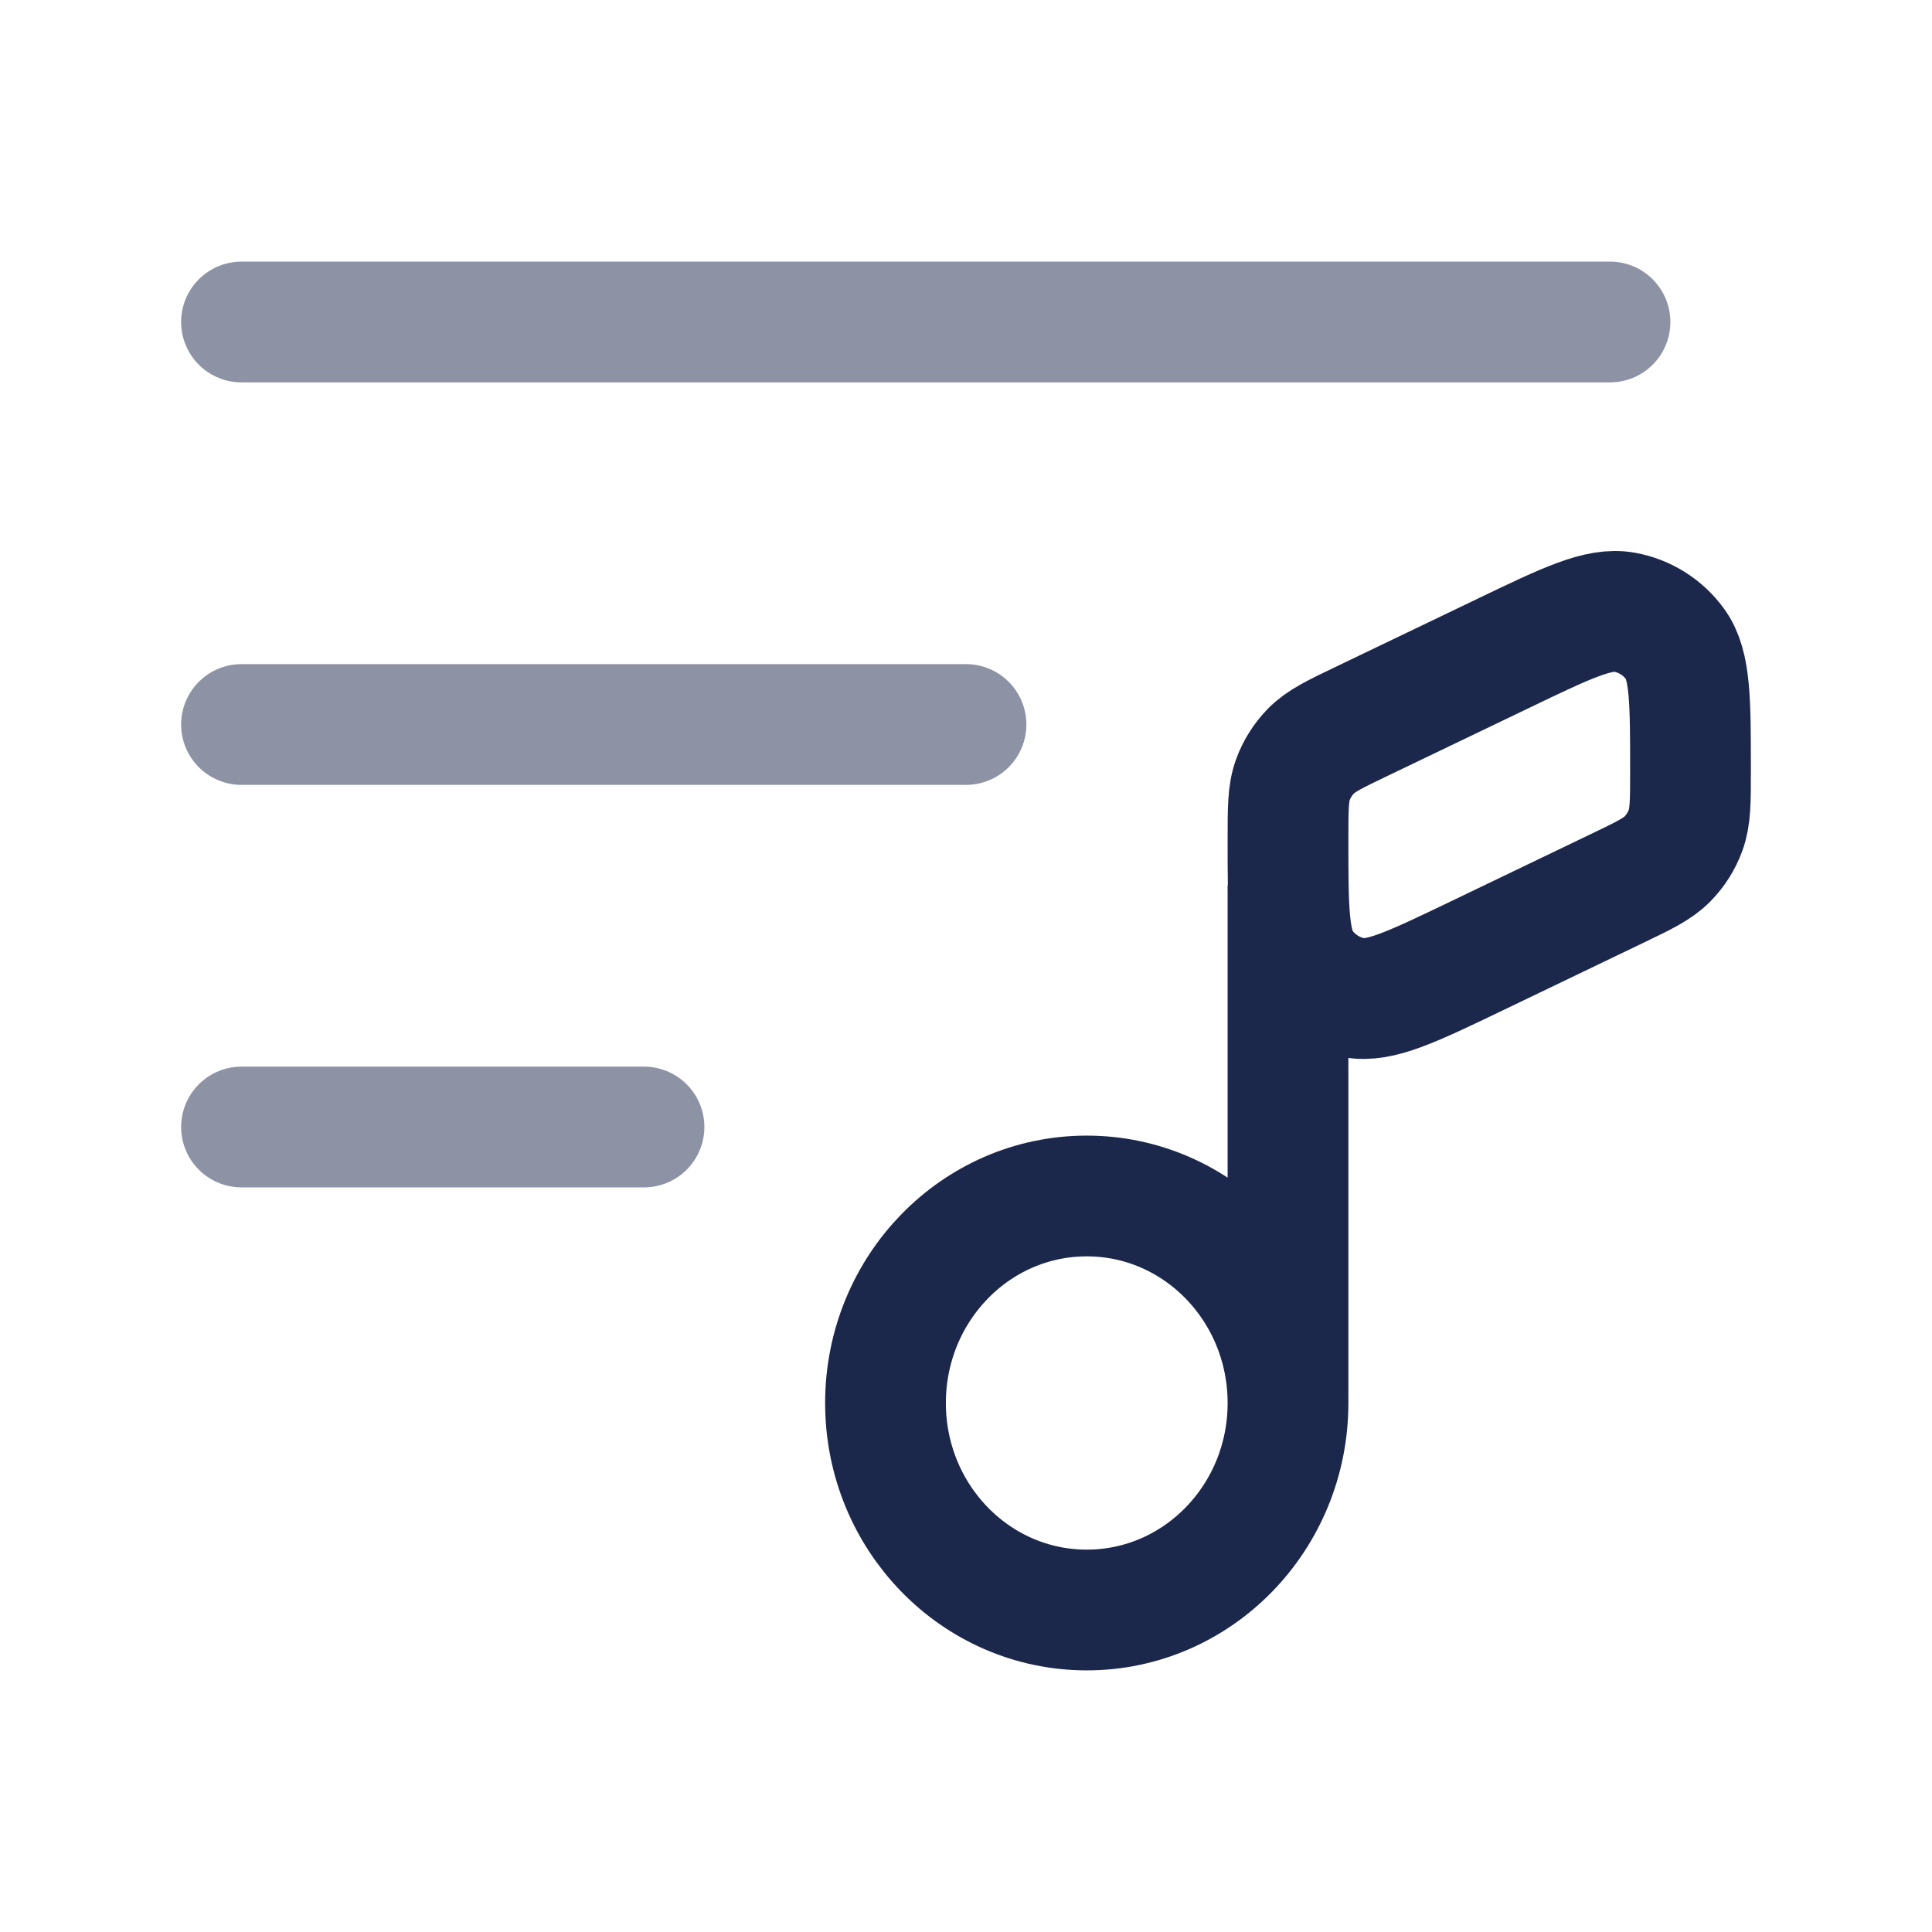 <svg width="24" height="24" viewBox="0 0 24 24" fill="none" xmlns="http://www.w3.org/2000/svg">
<path opacity="0.5" d="M20 4L3 4" stroke="#1C274C" stroke-width="1.5" stroke-linecap="round"/>
<path opacity="0.5" d="M8 14H3" stroke="#1C274C" stroke-width="1.5" stroke-linecap="round"/>
<path opacity="0.5" d="M12 9L3 9" stroke="#1C274C" stroke-width="1.5" stroke-linecap="round"/>
<path d="M16 17.429C16 18.849 14.881 20 13.5 20C12.119 20 11 18.849 11 17.429C11 16.008 12.119 14.857 13.5 14.857C14.881 14.857 16 16.008 16 17.429ZM16 17.429V11" stroke="#1C274C" stroke-width="1.5"/>
<path d="M18.675 8.116L16.921 8.958C16.579 9.122 16.408 9.204 16.285 9.33C16.186 9.432 16.109 9.553 16.061 9.686C16 9.852 16 10.042 16 10.421C16 11.297 16 11.735 16.191 11.998C16.342 12.206 16.567 12.348 16.82 12.394C17.14 12.453 17.535 12.263 18.325 11.884L20.079 11.041C20.421 10.877 20.592 10.795 20.715 10.669C20.814 10.568 20.891 10.446 20.939 10.313C21 10.147 21 9.958 21 9.579C21 8.702 21 8.264 20.809 8.001C20.658 7.793 20.433 7.651 20.18 7.605C19.86 7.547 19.465 7.736 18.675 8.116Z" stroke="#1C274C" stroke-width="1.5" stroke-linecap="round"/>
</svg>
